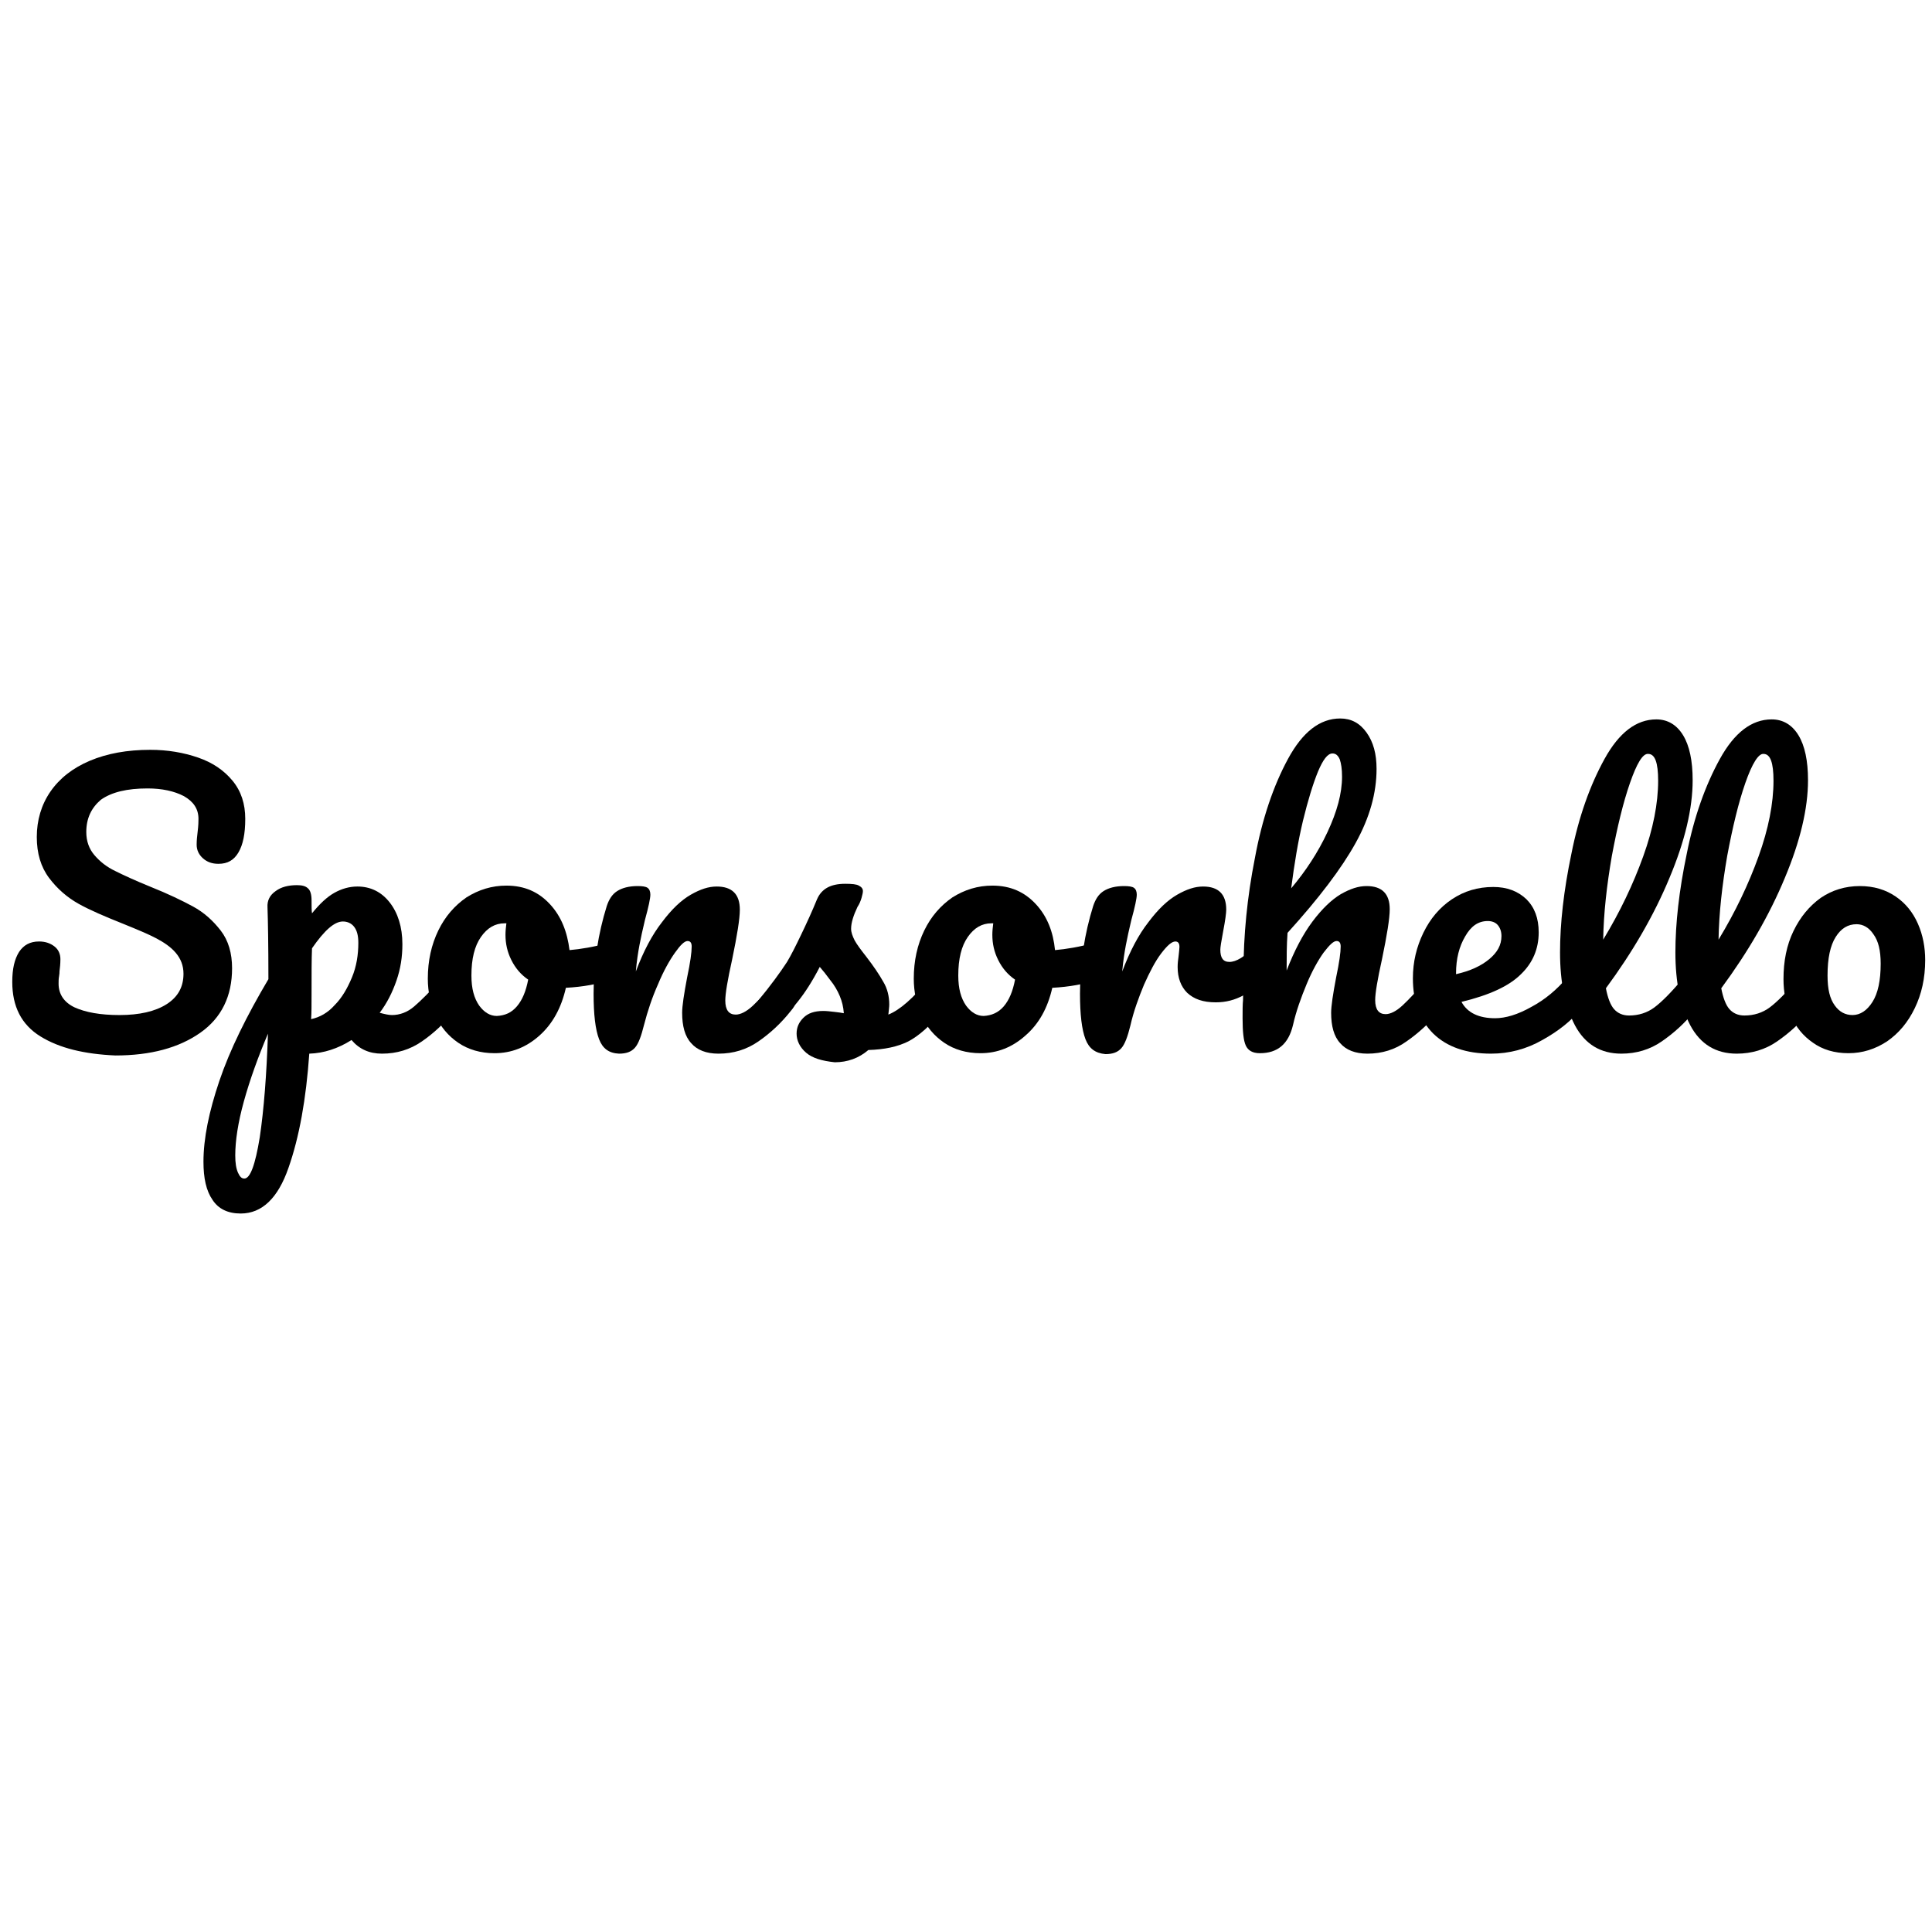 <svg width="288" height="288"
  xmlns="http://www.w3.org/2000/svg" version="1.1"
  xmlns:xlink="http://www.w3.org/1999/xlink"
  xmlns:svgjs="http://svgjs.com/svgjs">
  <g>
    <svg xmlns="http://www.w3.org/2000/svg" enable-background="new 0 0 425.4 109" viewBox="0 0 425.4 109" width="288" height="288">
      <path d="M8.9 70C4.7 67.4 2.7 63.4 2.7 58c0-2.9.5-5 1.5-6.6 1-1.5 2.4-2.3 4.4-2.3 1.4 0 2.5.4 3.4 1.1.9.7 1.3 1.7 1.3 2.8 0 1-.1 1.9-.2 2.7 0 .2 0 .6-.1 1.1-.1.5-.1 1.1-.1 1.6 0 2.3 1.2 4.1 3.5 5.2 2.4 1.1 5.7 1.7 9.9 1.7 4.4 0 7.9-.8 10.4-2.4 2.5-1.6 3.7-3.8 3.7-6.7 0-1.8-.6-3.3-1.7-4.6-1.1-1.3-2.6-2.3-4.3-3.2s-4.1-1.9-7.3-3.2c-4-1.6-7.3-3-9.8-4.4-2.5-1.4-4.7-3.3-6.5-5.7s-2.7-5.4-2.7-9c0-3.7 1-7.1 3-10 2-2.9 4.9-5.2 8.7-6.8 3.8-1.6 8.2-2.4 13.3-2.4 3.8 0 7.3.6 10.5 1.7 3.2 1.1 5.7 2.8 7.6 5.1 1.9 2.3 2.8 5.1 2.8 8.4 0 3.3-.5 5.7-1.5 7.4-1 1.7-2.4 2.5-4.4 2.5-1.4 0-2.5-.4-3.4-1.2-.9-.8-1.4-1.8-1.4-3 0-1 .1-1.9.2-2.7.2-1.6.2-2.5.2-3 0-2.2-1.1-3.8-3.2-5-2.1-1.1-4.8-1.7-8-1.7-4.5 0-7.9.8-10.3 2.5C20.1 19.7 19 22 19 25c0 2 .6 3.7 1.8 5.1 1.2 1.4 2.7 2.6 4.6 3.5 1.8.9 4.4 2.1 7.6 3.4 4 1.6 7.1 3.1 9.5 4.4 2.4 1.3 4.4 3.1 6.1 5.3 1.7 2.2 2.5 5 2.5 8.3 0 6.1-2.3 10.9-7 14.2-4.7 3.3-10.9 5-18.7 5C18.6 73.9 13.1 72.6 8.9 70zM101 56.9c.4.6.6 1.5.6 2.6 0 2.1-.5 3.7-1.5 4.8-2.2 2.8-4.6 5-7.2 6.8-2.6 1.8-5.5 2.7-8.8 2.7-2.8 0-5-1-6.7-3-3 1.9-6.1 2.9-9.3 3-.7 10-2.2 18.4-4.6 25.2C61.2 105.6 57.7 109 53 109c-2.8 0-4.9-1-6.2-3-1.4-2-2-4.8-2-8.4 0-5.1 1.2-11 3.5-17.8s6-14.3 10.8-22.4c0-7.6-.1-12.9-.2-15.8-.1-1.5.5-2.7 1.8-3.6 1.2-.9 2.8-1.3 4.7-1.3 1.1 0 1.9.2 2.4.7.5.4.8 1.3.8 2.6 0 1.3 0 2.3.1 2.9 1.7-2.1 3.3-3.6 4.9-4.5 1.6-.9 3.3-1.4 5.1-1.4 2.9 0 5.3 1.2 7.1 3.5 1.8 2.3 2.8 5.4 2.8 9.2 0 2.8-.4 5.4-1.3 8-.9 2.6-2.1 5-3.7 7.1 1.1.3 2 .5 2.7.5 1.7 0 3.4-.6 4.9-1.9s3.6-3.3 6-6.2c.6-.7 1.3-1.1 2.1-1.1C100.1 55.9 100.7 56.2 101 56.9zM57.2 92.2c.9-6.1 1.5-13.7 1.8-22.8-2.2 5.2-4 10.2-5.3 14.9-1.3 4.7-1.9 8.7-1.9 11.9 0 1.7.2 2.9.6 3.8.4.9.8 1.3 1.4 1.3C55.1 101.3 56.2 98.3 57.2 92.2zM73.7 63.1c1.6-1.6 2.8-3.7 3.8-6.1s1.4-5 1.4-7.6c0-1.6-.3-2.7-.9-3.5-.6-.8-1.5-1.2-2.5-1.2-1.9 0-4.1 2-6.8 5.9-.1 2.3-.1 5.6-.1 10.1 0 2.4 0 4.2-.1 5.5C70.4 65.8 72.2 64.8 73.7 63.1z" fill="#000000"></path>
      <path d="M136.7,50.4c0.4,0.7,0.5,1.5,0.5,2.6c0,2.5-0.8,4-2.3,4.4c-3.1,1.1-6.6,1.7-10.3,1.9c-1,4.4-2.9,7.9-5.8,10.5
		c-2.9,2.6-6.2,3.9-9.9,3.9c-3.1,0-5.8-0.8-8-2.3c-2.2-1.5-3.9-3.5-5-6c-1.1-2.5-1.7-5.2-1.7-8.1c0-4,0.8-7.5,2.3-10.6
		c1.5-3.1,3.6-5.5,6.2-7.3c2.7-1.7,5.6-2.6,8.8-2.6c4,0,7.1,1.4,9.6,4.1s3.8,6.1,4.3,10.1c2.4-0.2,5.4-0.7,8.7-1.6
		c0.4-0.1,0.8-0.2,1.1-0.2C135.8,49.4,136.3,49.7,136.7,50.4z M113.8,63.4c1.2-1.4,2-3.3,2.5-5.9c-1.6-1.1-2.8-2.5-3.7-4.3
		c-0.9-1.8-1.3-3.6-1.3-5.6c0-0.8,0.1-1.7,0.2-2.5h-0.4c-2.1,0-3.8,1-5.2,3c-1.4,2-2.1,4.8-2.1,8.5c0,2.9,0.6,5,1.7,6.6
		c1.1,1.5,2.4,2.3,3.9,2.3C111.2,65.4,112.6,64.8,113.8,63.4z" fill="#000000"></path>
      <path d="M131.9,70.6c-0.8-2.1-1.2-5.4-1.2-10c0-6.8,1-13.2,2.9-19.3c0.5-1.5,1.2-2.6,2.3-3.3c1.1-0.7,2.6-1.1,4.5-1.1
		c1,0,1.8,0.1,2.2,0.4c0.4,0.3,0.6,0.8,0.6,1.5c0,0.8-0.4,2.7-1.2,5.6c-0.5,2.1-0.9,3.9-1.2,5.5s-0.6,3.5-0.8,5.8
		c1.7-4.5,3.6-8.1,5.8-10.9c2.1-2.8,4.2-4.8,6.3-6c2.1-1.2,3.9-1.8,5.7-1.8c3.4,0,5.1,1.7,5.1,5.1c0,2-0.6,5.7-1.7,11
		c-1,4.5-1.5,7.5-1.5,9c0,2.1,0.8,3.1,2.3,3.1c1,0,2.3-0.6,3.7-1.9c1.4-1.3,3.3-3.3,5.7-6.2c0.6-0.7,1.3-1.1,2.1-1.1
		c0.7,0,1.2,0.3,1.6,0.9s0.6,1.5,0.6,2.6c0,2.1-0.5,3.7-1.5,4.8c-2.2,2.8-4.6,5-7.2,6.8c-2.6,1.8-5.5,2.7-8.8,2.7
		c-2.7,0-4.7-0.8-6-2.3c-1.4-1.5-2-3.8-2-6.7c0-1.5,0.4-4.1,1.1-7.8c0.7-3.3,1-5.5,1-6.8c0-0.8-0.3-1.2-0.9-1.2
		c-0.7,0-1.6,0.9-2.8,2.6c-1.2,1.7-2.5,4-3.7,6.9c-1.3,2.9-2.3,5.9-3.1,9c-0.6,2.4-1.2,4.1-2,5c-0.8,0.9-1.9,1.3-3.5,1.3
		C134.1,73.7,132.7,72.7,131.9,70.6z" fill="#000000"></path>
      <path d="M177.5,73.6c-1.4-1.2-2.1-2.7-2.1-4.2c0-1.4,0.5-2.5,1.5-3.5c1-1,2.4-1.5,4.4-1.5c0.7,0,1.5,0.1,2.4,0.2
		c0.9,0.1,1.6,0.2,2.1,0.3c-0.1-1.4-0.4-2.6-0.9-3.8c-0.5-1.2-1.2-2.4-2.1-3.5c-0.8-1.1-1.6-2.1-2.3-2.9c-1.6,3.1-3.2,5.6-4.8,7.6
		c-1.6,2-3.3,4-5.2,5.8c-0.9,0.9-1.9,1.4-3,1.4c-0.8,0-1.5-0.3-2-0.9c-0.5-0.6-0.8-1.3-0.8-2.2c0-1,0.4-2,1.1-2.9l1-1.2
		c2.9-3.5,5-6.4,6.5-8.7c0.9-1.5,1.9-3.5,3.1-6c1.2-2.5,2.4-5.1,3.5-7.8c1-2.3,3-3.4,6.2-3.4c1.5,0,2.5,0.1,3,0.4
		c0.6,0.3,0.9,0.7,0.9,1.2c0,0.3-0.1,0.8-0.3,1.5c-0.2,0.7-0.5,1.4-0.9,2c-0.9,1.9-1.4,3.5-1.4,4.8c0,0.8,0.3,1.6,0.8,2.6
		c0.5,0.9,1.4,2.1,2.5,3.5c1.7,2.2,2.9,4,3.8,5.6c0.9,1.5,1.3,3.2,1.3,5c0,0.5-0.1,1.2-0.2,2.2c2.5-1,5.5-3.6,9-7.9
		c0.6-0.7,1.3-1.1,2.1-1.1c0.7,0,1.2,0.3,1.6,0.9c0.4,0.6,0.6,1.5,0.6,2.6c0,2-0.5,3.6-1.5,4.8c-2.6,3.2-5.1,5.4-7.4,6.6
		c-2.4,1.2-5.3,1.8-8.8,1.9c-2.1,1.8-4.6,2.7-7.4,2.7C181,75.4,178.9,74.8,177.5,73.6z" fill="#000000"></path>
      <path d="M243.8,50.4c0.4,0.7,0.5,1.5,0.5,2.6c0,2.5-0.8,4-2.3,4.4c-3.1,1.1-6.6,1.7-10.3,1.9c-1,4.4-2.9,7.9-5.9,10.5
		c-2.9,2.6-6.2,3.9-9.9,3.9c-3.1,0-5.8-0.8-8-2.3c-2.2-1.5-3.9-3.5-5-6c-1.1-2.5-1.7-5.2-1.7-8.1c0-4,0.8-7.5,2.3-10.6
		c1.5-3.1,3.6-5.5,6.2-7.3c2.7-1.7,5.6-2.6,8.8-2.6c4,0,7.1,1.4,9.6,4.1s3.8,6.1,4.2,10.1c2.4-0.2,5.4-0.7,8.7-1.6
		c0.4-0.1,0.8-0.2,1.1-0.2C242.9,49.4,243.5,49.7,243.8,50.4z M221,63.4c1.2-1.4,2-3.3,2.5-5.9c-1.6-1.1-2.8-2.5-3.7-4.3
		c-0.9-1.8-1.3-3.6-1.3-5.6c0-0.8,0.1-1.7,0.2-2.5h-0.4c-2.1,0-3.8,1-5.2,3c-1.4,2-2.1,4.8-2.1,8.5c0,2.9,0.6,5,1.7,6.6
		c1.1,1.5,2.4,2.3,3.9,2.3C218.3,65.4,219.8,64.8,221,63.4z" fill="#000000"></path>
      <path d="M239,70.6c-0.8-2.1-1.2-5.4-1.2-10c0-6.8,1-13.2,2.9-19.3c0.5-1.5,1.2-2.6,2.3-3.3c1.1-0.7,2.6-1.1,4.5-1.1
		c1,0,1.8,0.1,2.2,0.4c0.4,0.3,0.6,0.8,0.6,1.5c0,0.8-0.4,2.7-1.2,5.6c-0.5,2.1-0.9,3.9-1.2,5.5c-0.3,1.6-0.6,3.5-0.8,5.8
		c1.7-4.5,3.6-8.1,5.8-10.9c2.1-2.8,4.2-4.8,6.3-6c2.1-1.2,3.9-1.8,5.7-1.8c3.4,0,5.1,1.7,5.1,5.1c0,0.7-0.2,2.3-0.7,4.9
		c-0.4,2.1-0.6,3.4-0.6,3.9c0,1.8,0.6,2.7,2,2.7c1.5,0,3.3-1.1,5.6-3.4c0.7-0.7,1.4-1,2.1-1c0.7,0,1.2,0.3,1.6,0.9
		c0.4,0.6,0.6,1.4,0.6,2.4c0,1.9-0.5,3.4-1.6,4.5c-1.5,1.5-3.2,2.8-5.1,3.9c-2,1.1-4,1.6-6.2,1.6c-2.8,0-4.8-0.7-6.3-2.1
		c-1.4-1.4-2.1-3.3-2.1-5.7c0-0.8,0.1-1.6,0.2-2.3c0.1-1,0.2-1.7,0.2-2.1c0-0.8-0.3-1.2-0.9-1.2c-0.8,0-1.8,0.9-3.1,2.6
		c-1.3,1.7-2.5,4-3.8,6.9c-1.2,2.9-2.3,5.9-3,9c-0.6,2.4-1.2,4.1-2,5c-0.8,0.9-1.9,1.3-3.5,1.3C241.2,73.7,239.8,72.7,239,70.6z" fill="#000000"></path>
      <path d="M318,56.9c0.4,0.6,0.6,1.5,0.6,2.6c0,2.1-0.5,3.7-1.5,4.8c-2.4,2.8-4.8,5-7.4,6.8c-2.5,1.8-5.4,2.7-8.6,2.7
		c-2.7,0-4.7-0.8-6-2.3c-1.4-1.5-2-3.8-2-6.7c0-1.5,0.4-4.1,1.1-7.8c0.7-3.3,1-5.5,1-6.8c0-0.8-0.3-1.2-0.9-1.2
		c-0.7,0-1.6,0.9-2.9,2.6c-1.2,1.7-2.5,4-3.7,6.9c-1.2,2.9-2.3,5.9-3,9c-1,4.2-3.4,6.2-7.3,6.2c-1.6,0-2.6-0.6-3.1-1.7
		c-0.5-1.1-0.7-3.1-0.7-6c0-1.7,0-3,0.1-4l0.1-6.2c0-8,0.8-16.4,2.5-25c1.6-8.7,4.1-16,7.3-21.9c3.2-5.9,7-8.9,11.5-8.9
		c2.4,0,4.3,1,5.8,3.1c1.5,2.1,2.2,4.7,2.2,8c0,5.3-1.5,10.7-4.6,16.3c-3.1,5.6-8.1,12.2-15,19.8c-0.2,2.7-0.2,5.5-0.2,8.3
		c1.7-4.4,3.6-8,5.7-10.8c2.1-2.8,4.2-4.8,6.2-6c2.1-1.2,3.9-1.8,5.7-1.8c3.4,0,5.1,1.7,5.1,5.1c0,2-0.6,5.7-1.7,11
		c-1,4.5-1.5,7.5-1.5,9c0,2.1,0.8,3.1,2.3,3.1c1,0,2.3-0.6,3.7-1.9c1.4-1.3,3.3-3.3,5.7-6.2c0.6-0.7,1.3-1.1,2.1-1.1
		C317.1,55.9,317.6,56.2,318,56.9z M290.2,11.7c-1.1,2.7-2.2,6.3-3.3,10.8c-1.1,4.6-1.9,9.5-2.6,14.9c3.2-3.8,5.9-7.9,8-12.4
		c2.1-4.5,3.2-8.5,3.2-12.2c0-1.7-0.2-2.9-0.5-3.8c-0.4-0.9-0.9-1.3-1.6-1.3C292.3,7.7,291.3,9.1,290.2,11.7z" fill="#000000"></path>
      <path d="M348.7,56.9c0.4,0.6,0.6,1.5,0.6,2.6c0,2.1-0.5,3.7-1.5,4.8c-1.9,2.3-4.6,4.5-8.2,6.5c-3.5,2-7.3,3-11.3,3
		c-5.5,0-9.7-1.5-12.7-4.4c-3-3-4.5-7-4.5-12.2c0-3.6,0.8-6.9,2.3-10c1.5-3.1,3.6-5.6,6.3-7.4c2.7-1.8,5.7-2.7,9.1-2.7
		c3,0,5.4,0.9,7.3,2.7c1.8,1.8,2.7,4.2,2.7,7.3c0,3.6-1.3,6.7-3.9,9.2c-2.6,2.6-6.9,4.6-13.1,6.1c1.3,2.4,3.8,3.6,7.4,3.6
		c2.3,0,5-0.8,8-2.5c3-1.6,5.6-3.8,7.8-6.4c0.6-0.7,1.3-1.1,2.1-1.1C347.8,55.9,348.3,56.2,348.7,56.9z M322.6,48
		c-1.3,2.2-2,4.9-2,8.1v0.2c3.1-0.7,5.5-1.8,7.3-3.3c1.8-1.5,2.7-3.1,2.7-5.1c0-1-0.3-1.8-0.8-2.4c-0.5-0.6-1.3-0.9-2.2-0.9
		C325.5,44.6,323.9,45.7,322.6,48z" fill="#000000"></path>
      <path d="M374.1,56.9c0.4,0.6,0.6,1.5,0.6,2.6c0,2.1-0.5,3.7-1.5,4.8c-2.2,2.8-4.7,5-7.3,6.8c-2.6,1.8-5.6,2.7-8.9,2.7
		c-4.6,0-8-2.1-10.2-6.2c-2.2-4.2-3.3-9.5-3.3-16.1c0-6.3,0.8-13.6,2.5-21.7c1.6-8.1,4.1-15.1,7.3-20.9c3.2-5.8,7-8.7,11.4-8.7
		c2.5,0,4.5,1.2,5.9,3.5c1.4,2.3,2.1,5.6,2.1,9.9c0,6.2-1.7,13.4-5.1,21.5c-3.4,8.2-8.1,16.3-14,24.3c0.4,2.1,1,3.7,1.8,4.6
		c0.8,0.9,1.9,1.4,3.3,1.4c2.1,0,4-0.6,5.6-1.8c1.6-1.2,3.7-3.3,6.2-6.3c0.6-0.7,1.3-1.1,2.1-1.1C373.2,55.9,373.7,56.2,374.1,56.9z
		 M358.9,14.2c-1.5,4.3-2.8,9.7-4,16.1c-1.1,6.4-1.8,12.5-1.9,18.4c3.7-6.1,6.6-12.2,8.8-18.3c2.2-6.1,3.3-11.7,3.3-16.7
		c0-4-0.7-5.9-2.2-5.9C361.7,7.7,360.4,9.9,358.9,14.2z" fill="#000000"></path>
      <path d="M399.5,56.9c0.4,0.6,0.6,1.5,0.6,2.6c0,2.1-0.5,3.7-1.5,4.8c-2.2,2.8-4.7,5-7.3,6.8c-2.6,1.8-5.6,2.7-8.9,2.7
		c-4.6,0-8-2.1-10.2-6.2c-2.2-4.2-3.3-9.5-3.3-16.1c0-6.3,0.8-13.6,2.5-21.7c1.6-8.1,4.1-15.1,7.3-20.9c3.2-5.8,7-8.7,11.4-8.7
		c2.5,0,4.5,1.2,5.9,3.5c1.4,2.3,2.1,5.6,2.1,9.9c0,6.2-1.7,13.4-5.1,21.5c-3.4,8.2-8.1,16.3-14,24.3c0.4,2.1,1,3.7,1.8,4.6
		c0.8,0.9,1.9,1.4,3.3,1.4c2.1,0,4-0.6,5.6-1.8c1.6-1.2,3.7-3.3,6.2-6.3c0.6-0.7,1.3-1.1,2.1-1.1C398.6,55.9,399.2,56.2,399.5,56.9z
		 M384.3,14.2c-1.5,4.3-2.8,9.7-4,16.1c-1.1,6.4-1.8,12.5-1.9,18.4c3.7-6.1,6.6-12.2,8.8-18.3c2.2-6.1,3.3-11.7,3.3-16.7
		c0-4-0.7-5.9-2.2-5.9C387.2,7.7,385.8,9.9,384.3,14.2z" fill="#000000"></path>
      <path d="M399.2,71.4c-2.2-1.5-3.8-3.5-4.9-6s-1.6-5.2-1.6-8c0-4,0.7-7.5,2.2-10.6c1.5-3.1,3.5-5.5,6-7.3c2.5-1.7,5.4-2.6,8.6-2.6
		c3.1,0,5.7,0.8,7.9,2.3c2.2,1.5,3.8,3.5,4.9,6s1.6,5.2,1.6,8c0,4-0.8,7.5-2.3,10.6c-1.5,3.1-3.5,5.5-6.1,7.3
		c-2.6,1.7-5.4,2.6-8.5,2.6C403.9,73.7,401.3,72.9,399.2,71.4z M412.3,62.4c1.2-1.9,1.8-4.7,1.8-8.4c0-2.9-0.5-5-1.6-6.5
		c-1-1.5-2.3-2.2-3.7-2.2c-1.9,0-3.4,0.9-4.6,2.8c-1.2,1.9-1.8,4.7-1.8,8.5c0,3,0.5,5.1,1.6,6.6c1,1.4,2.3,2.1,3.9,2.1
		C409.6,65.3,411.1,64.3,412.3,62.4z" fill="#000000"></path>
    </svg>
  </g>
</svg>